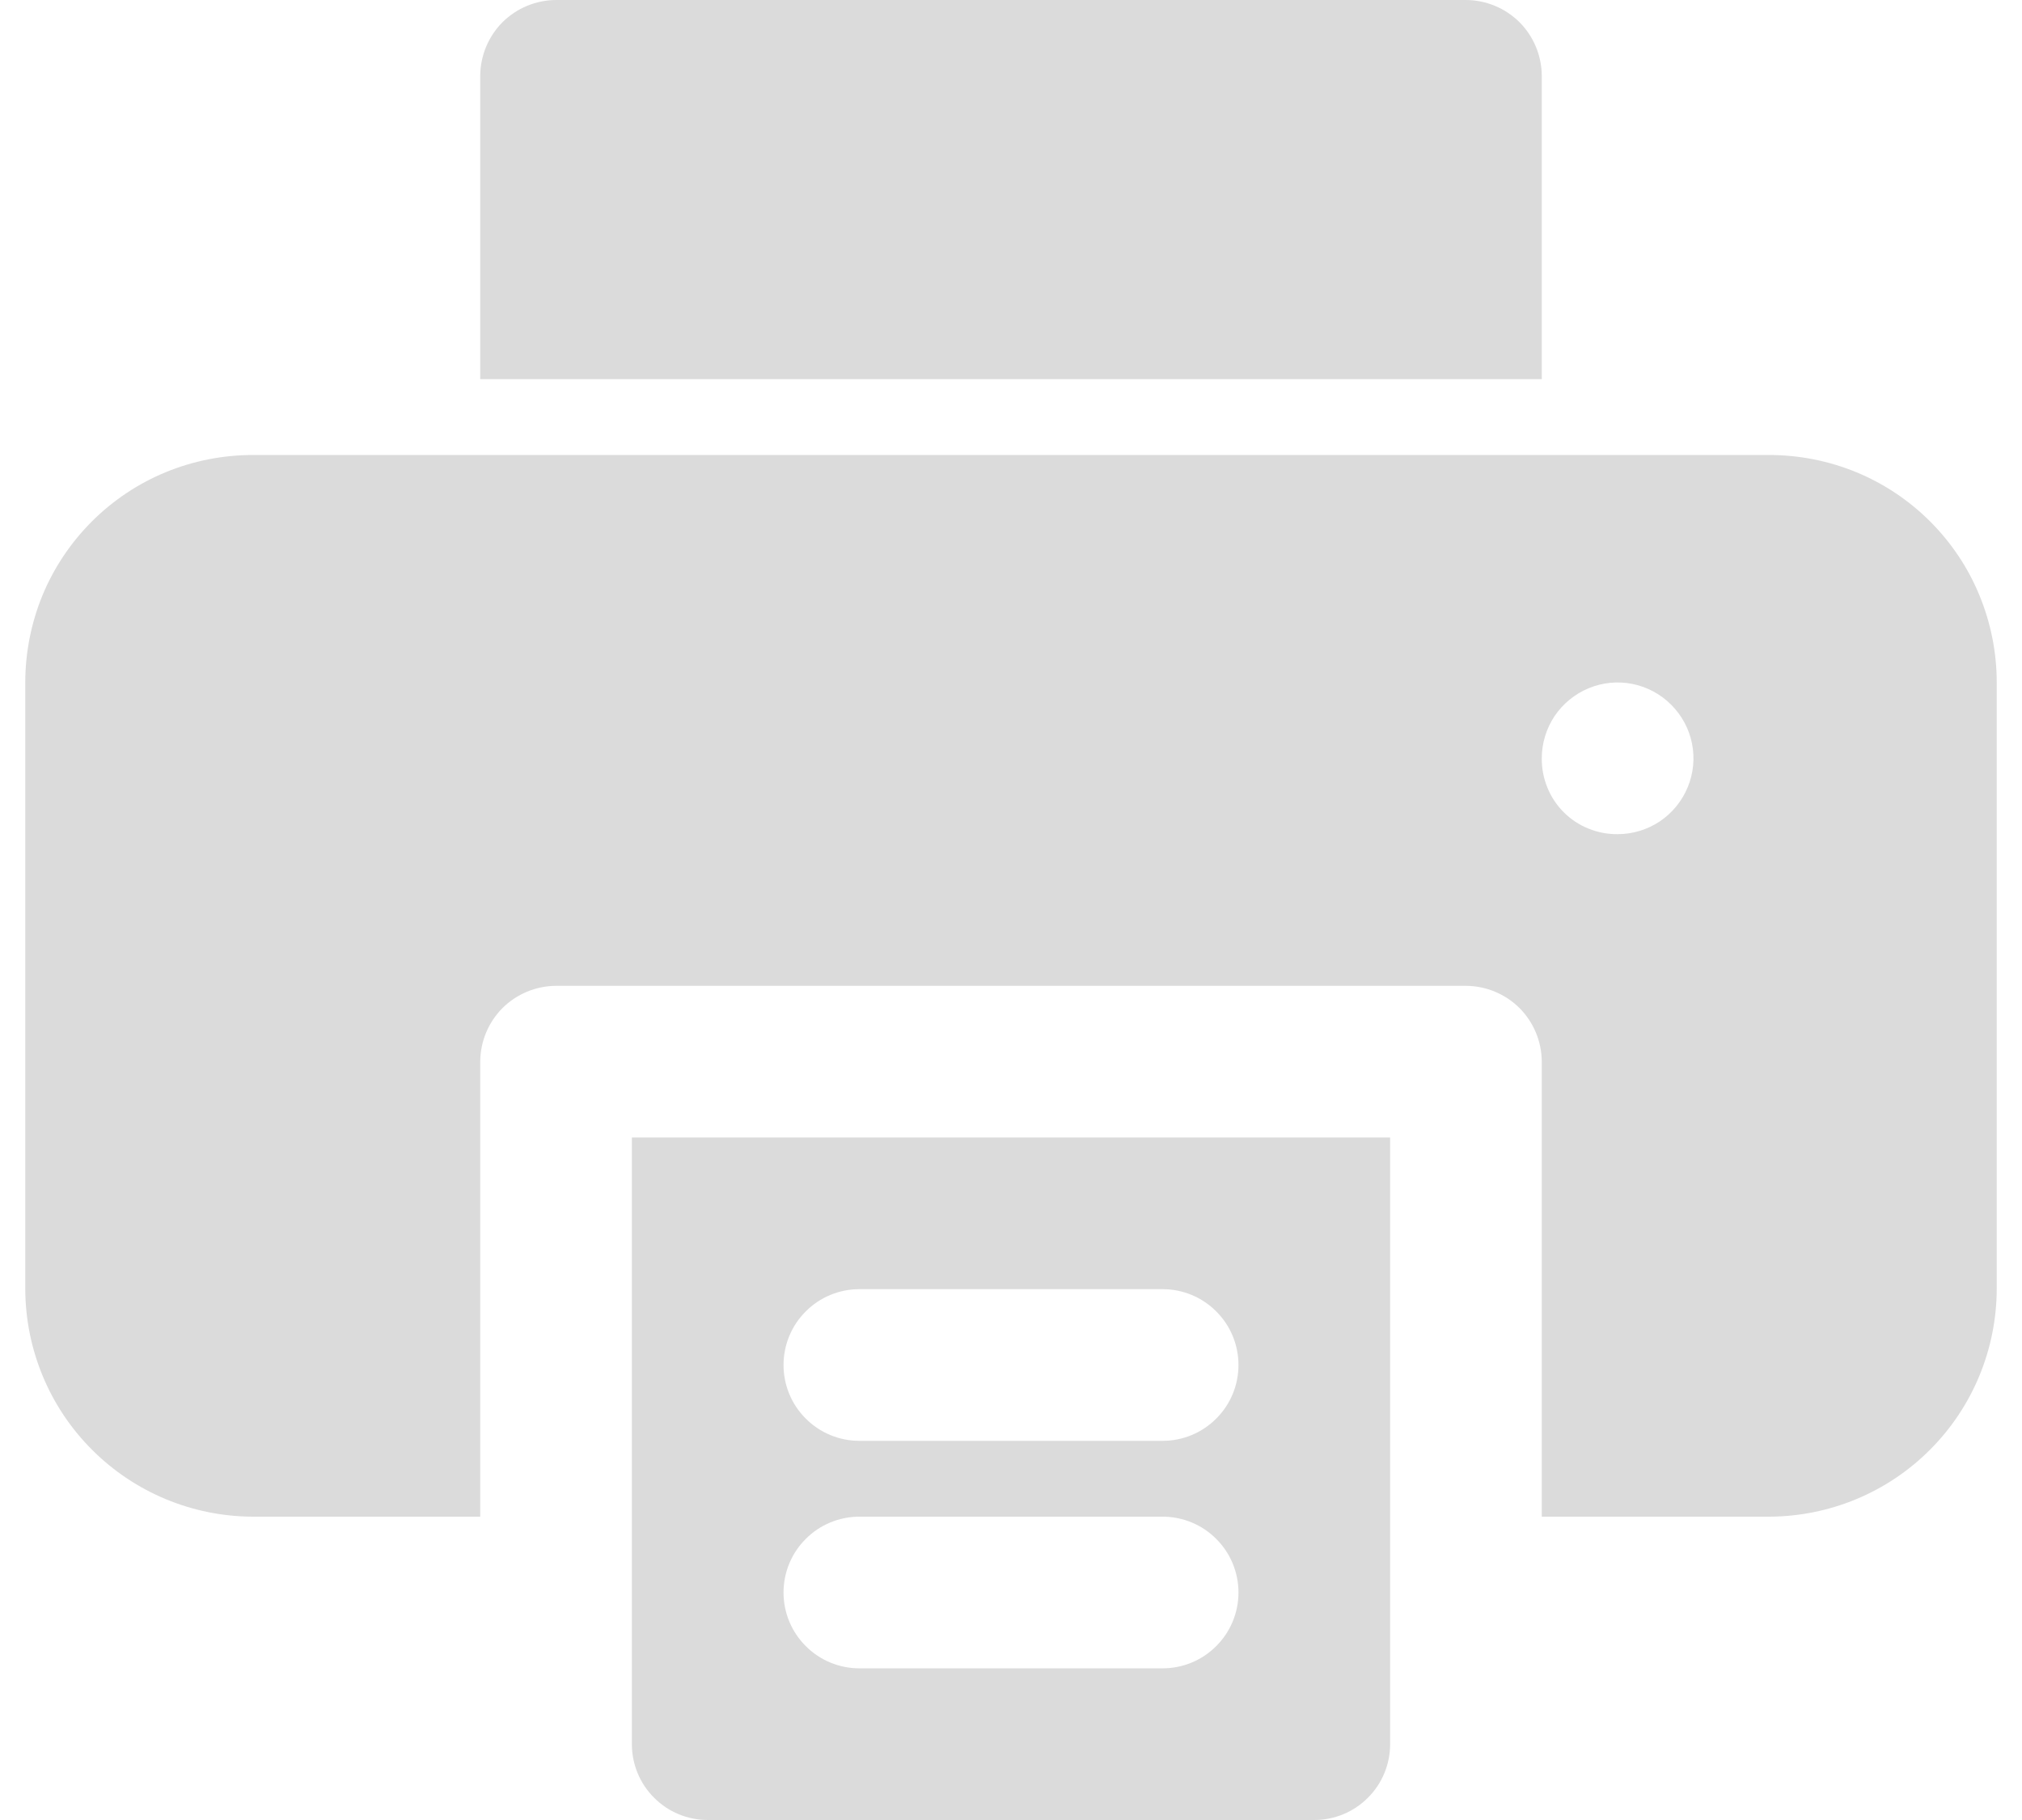 <svg width="20" height="18" viewBox="0 0 20 18" fill="none" xmlns="http://www.w3.org/2000/svg">
<path d="M6.25 11.25V17.25C6.25 17.449 6.329 17.64 6.47 17.78C6.61 17.921 6.801 18 7 18H13C13.199 18 13.39 17.921 13.53 17.78C13.671 17.64 13.75 17.449 13.75 17.25V11.25H6.25ZM11.5 16.5H8.5C8.301 16.5 8.11 16.421 7.97 16.28C7.829 16.14 7.75 15.949 7.75 15.75C7.75 15.551 7.829 15.36 7.97 15.22C8.11 15.079 8.301 15 8.5 15H11.5C11.699 15 11.89 15.079 12.03 15.22C12.171 15.36 12.25 15.551 12.25 15.75C12.25 15.949 12.171 16.14 12.03 16.28C11.89 16.421 11.699 16.5 11.5 16.5ZM11.5 14.25H8.5C8.301 14.25 8.11 14.171 7.97 14.03C7.829 13.89 7.75 13.699 7.75 13.5C7.75 13.301 7.829 13.11 7.97 12.97C8.11 12.829 8.301 12.75 8.5 12.75H11.5C11.699 12.75 11.89 12.829 12.03 12.97C12.171 13.11 12.25 13.301 12.25 13.5C12.25 13.699 12.171 13.89 12.03 14.03C11.89 14.171 11.699 14.25 11.5 14.25Z" fill="#DBDBDB"/>
<path d="M17.5 4.5H2.5C2.204 4.5 1.912 4.558 1.639 4.67C1.365 4.783 1.117 4.949 0.908 5.158C0.699 5.367 0.533 5.615 0.42 5.888C0.308 6.162 0.25 6.454 0.25 6.75V12.75C0.252 13.346 0.489 13.918 0.911 14.339C1.333 14.761 1.904 14.998 2.5 15H4.75V10.5C4.751 10.301 4.83 10.111 4.97 9.97C5.111 9.83 5.301 9.751 5.5 9.75H14.5C14.699 9.751 14.889 9.83 15.03 9.97C15.17 10.111 15.249 10.301 15.25 10.5V15H17.5C18.096 14.998 18.668 14.761 19.089 14.339C19.511 13.918 19.748 13.346 19.75 12.75V6.75C19.75 6.454 19.692 6.162 19.579 5.888C19.467 5.615 19.301 5.367 19.092 5.158C18.883 4.949 18.635 4.783 18.361 4.67C18.088 4.558 17.796 4.5 17.5 4.5ZM16 8.25C15.901 8.251 15.803 8.232 15.712 8.195C15.62 8.158 15.537 8.103 15.467 8.033C15.397 7.963 15.342 7.88 15.305 7.788C15.268 7.697 15.249 7.599 15.25 7.5C15.25 7.352 15.294 7.207 15.376 7.083C15.459 6.96 15.576 6.864 15.713 6.807C15.85 6.75 16.001 6.735 16.146 6.764C16.292 6.793 16.425 6.865 16.53 6.97C16.635 7.075 16.707 7.208 16.736 7.354C16.765 7.499 16.75 7.65 16.693 7.787C16.636 7.924 16.54 8.041 16.417 8.124C16.293 8.206 16.148 8.25 16 8.25Z" fill="#DBDBDB"/>
<path d="M15.25 0.75V3.75H4.75V0.75C4.751 0.551 4.83 0.361 4.97 0.22C5.111 0.08 5.301 0.001 5.5 0H14.5C14.699 0.001 14.889 0.08 15.03 0.22C15.17 0.361 15.249 0.551 15.25 0.75Z" fill="#DBDBDB"/>
</svg>
